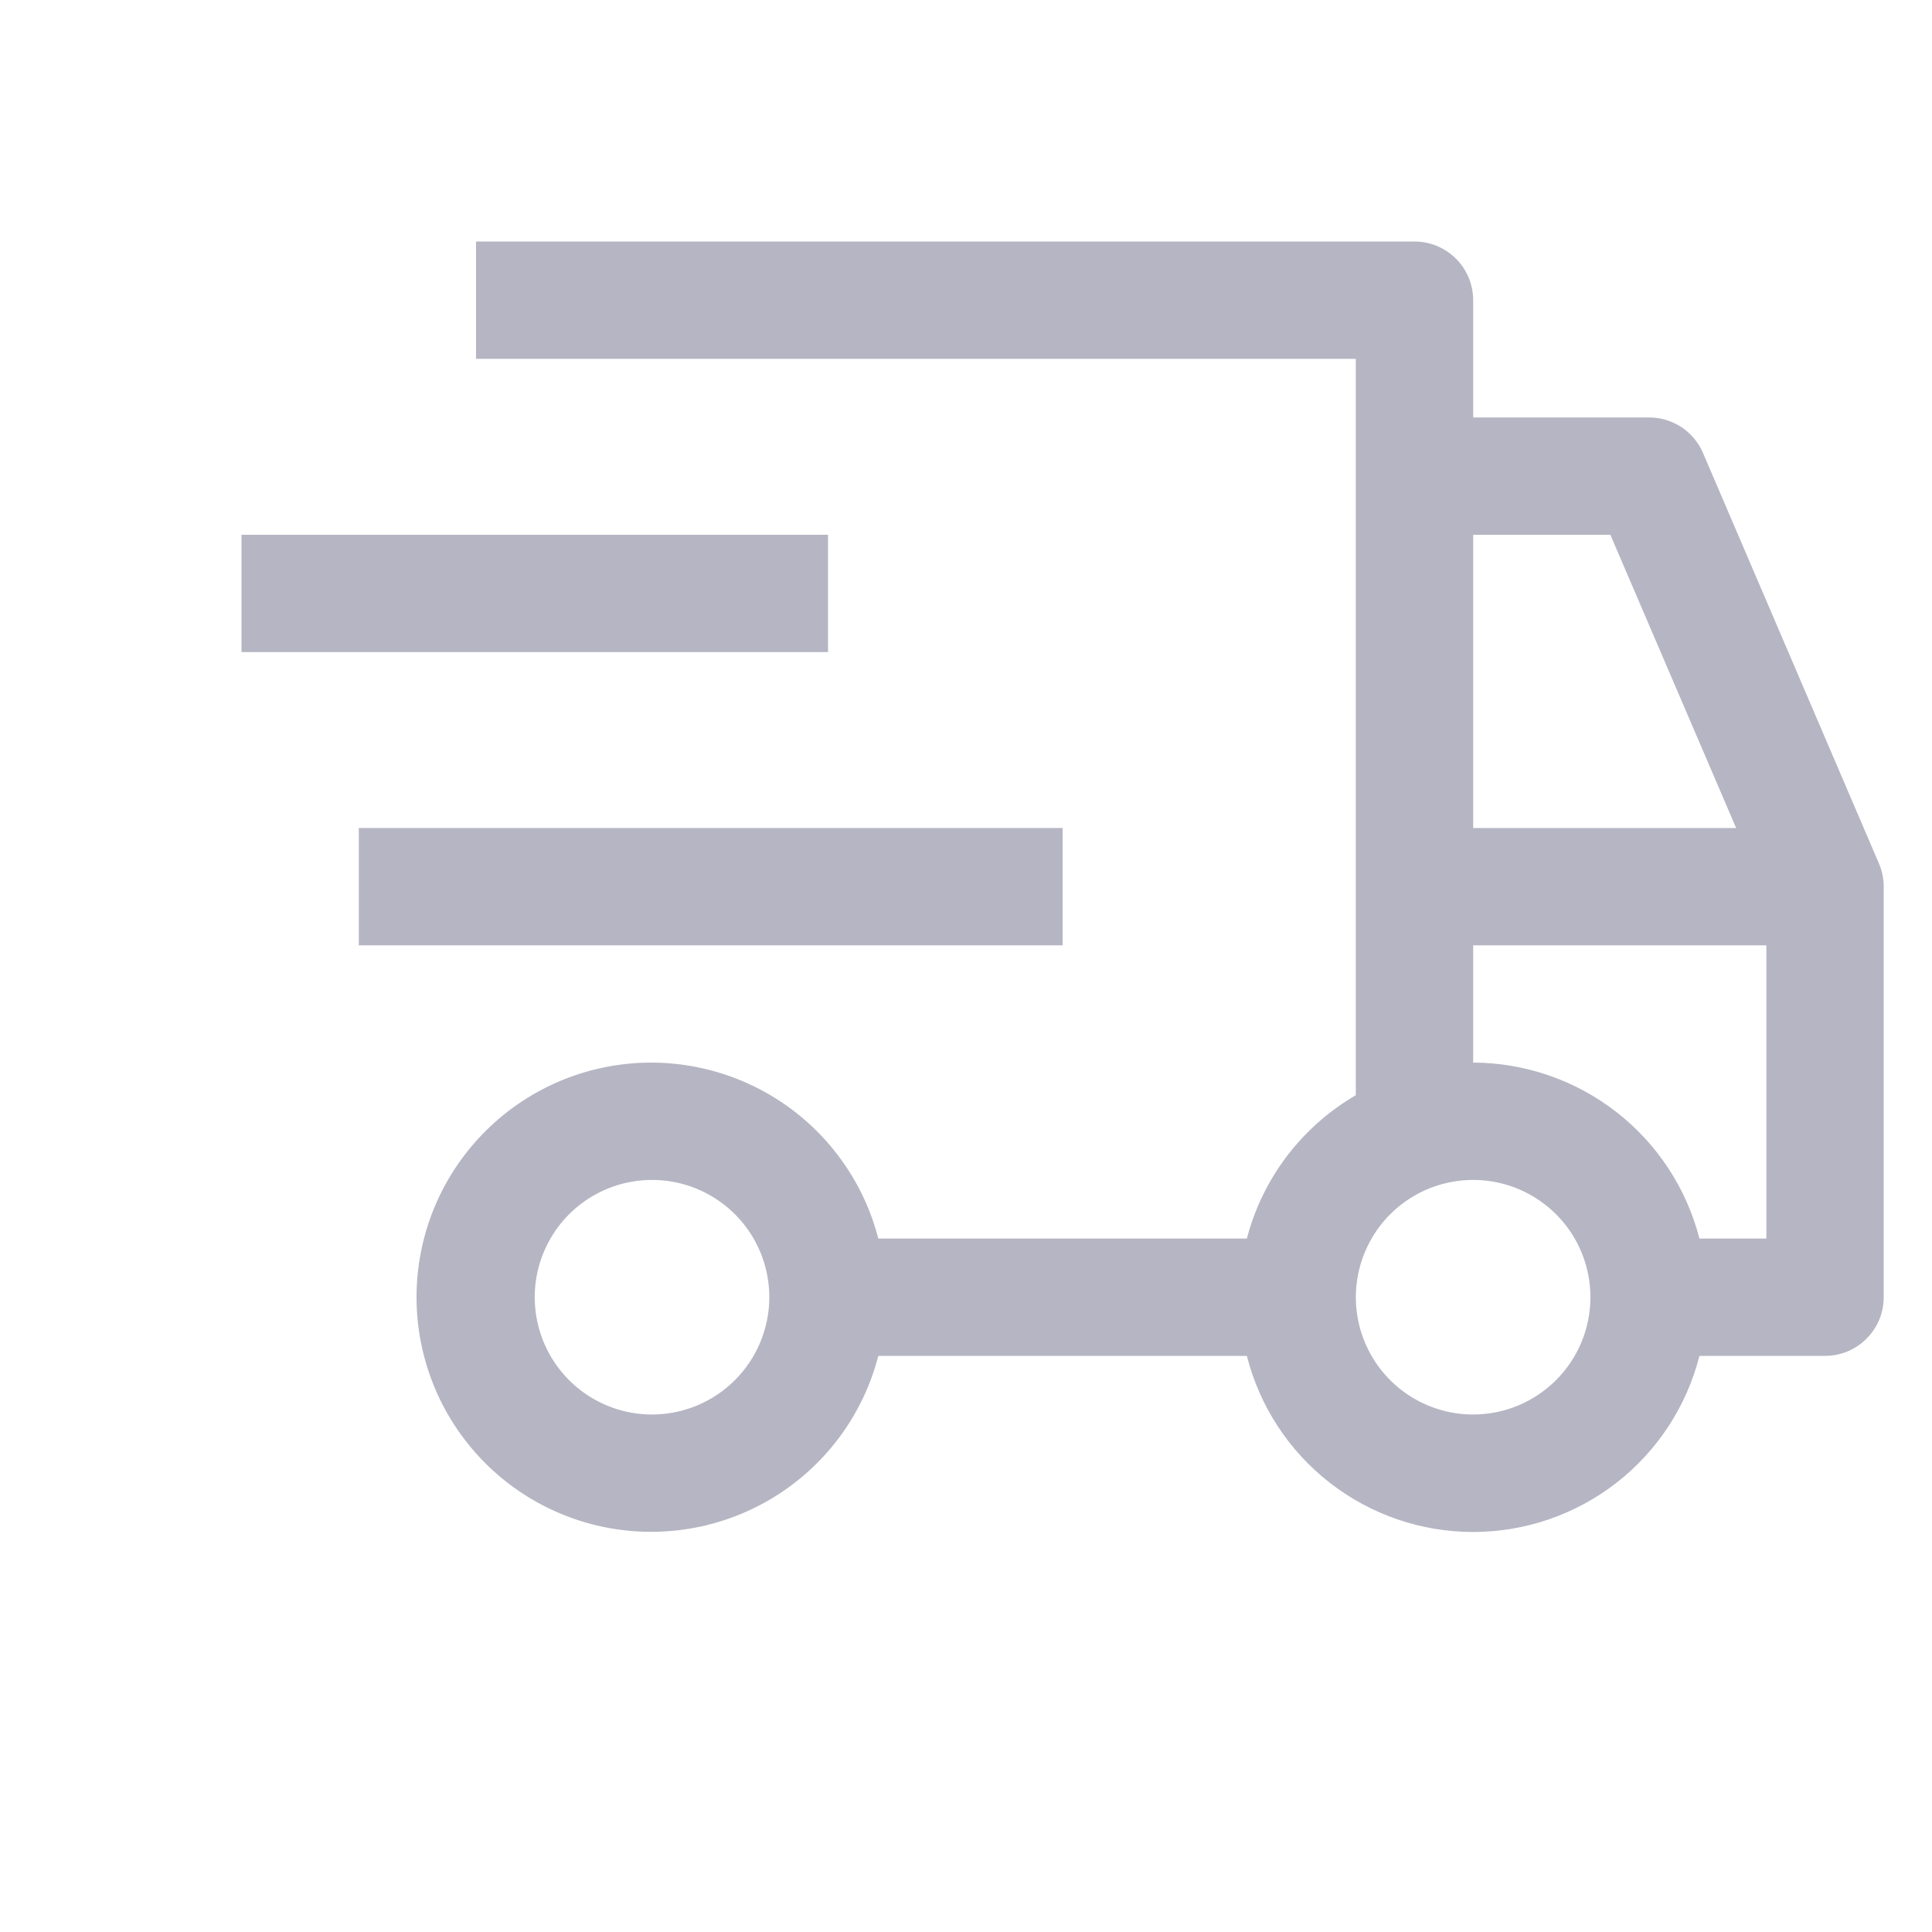 <svg width="40" height="40" viewBox="0 0 40 40" fill="none" xmlns="http://www.w3.org/2000/svg">
<path d="M7.429 17.143H22V19.572H7.429V17.143ZM5 11.072H17.143V13.5H5V11.072Z" fill="#B5B5C3"/>
<path d="M38.902 17.879L35.259 9.379C35.165 9.16 35.01 8.974 34.811 8.843C34.613 8.712 34.38 8.643 34.143 8.643H30.5V6.214C30.5 5.892 30.372 5.583 30.144 5.356C29.916 5.128 29.608 5 29.285 5H9.856V7.429H28.071V22.675C27.518 22.997 27.034 23.424 26.646 23.934C26.259 24.443 25.977 25.024 25.815 25.643H18.184C17.889 24.499 17.186 23.501 16.207 22.837C15.229 22.174 14.042 21.89 12.869 22.039C11.696 22.188 10.618 22.76 9.837 23.647C9.055 24.534 8.624 25.675 8.624 26.858C8.624 28.04 9.055 29.181 9.837 30.069C10.618 30.956 11.696 31.527 12.869 31.676C14.042 31.825 15.229 31.541 16.207 30.878C17.186 30.214 17.889 29.217 18.184 28.072H25.815C26.079 29.114 26.683 30.038 27.532 30.699C28.38 31.359 29.425 31.718 30.5 31.718C31.575 31.718 32.619 31.359 33.468 30.699C34.316 30.038 34.92 29.114 35.185 28.072H37.786C38.108 28.072 38.417 27.944 38.644 27.716C38.872 27.489 39 27.18 39 26.858V18.357C39 18.193 38.967 18.03 38.902 17.879ZM13.499 29.286C13.019 29.286 12.55 29.144 12.15 28.877C11.751 28.61 11.44 28.231 11.256 27.787C11.072 27.343 11.024 26.855 11.117 26.384C11.211 25.913 11.443 25.48 11.782 25.14C12.122 24.801 12.555 24.569 13.026 24.476C13.497 24.382 13.985 24.43 14.429 24.614C14.873 24.798 15.252 25.109 15.519 25.508C15.786 25.908 15.928 26.377 15.928 26.858C15.927 27.502 15.671 28.119 15.216 28.574C14.761 29.029 14.143 29.286 13.499 29.286ZM30.5 11.072H33.341L35.945 17.143H30.5V11.072ZM30.5 29.286C30.02 29.286 29.55 29.144 29.151 28.877C28.751 28.61 28.44 28.231 28.256 27.787C28.072 27.343 28.024 26.855 28.118 26.384C28.212 25.913 28.443 25.48 28.782 25.14C29.122 24.801 29.555 24.569 30.026 24.476C30.497 24.382 30.985 24.43 31.429 24.614C31.873 24.798 32.252 25.109 32.519 25.508C32.786 25.908 32.928 26.377 32.928 26.858C32.928 27.502 32.672 28.119 32.216 28.574C31.761 29.029 31.144 29.286 30.5 29.286ZM36.571 25.643H35.185C34.917 24.603 34.312 23.681 33.464 23.022C32.616 22.363 31.574 22.003 30.5 22V19.572H36.571V25.643Z" fill="#B5B5C3"/>
</svg>
